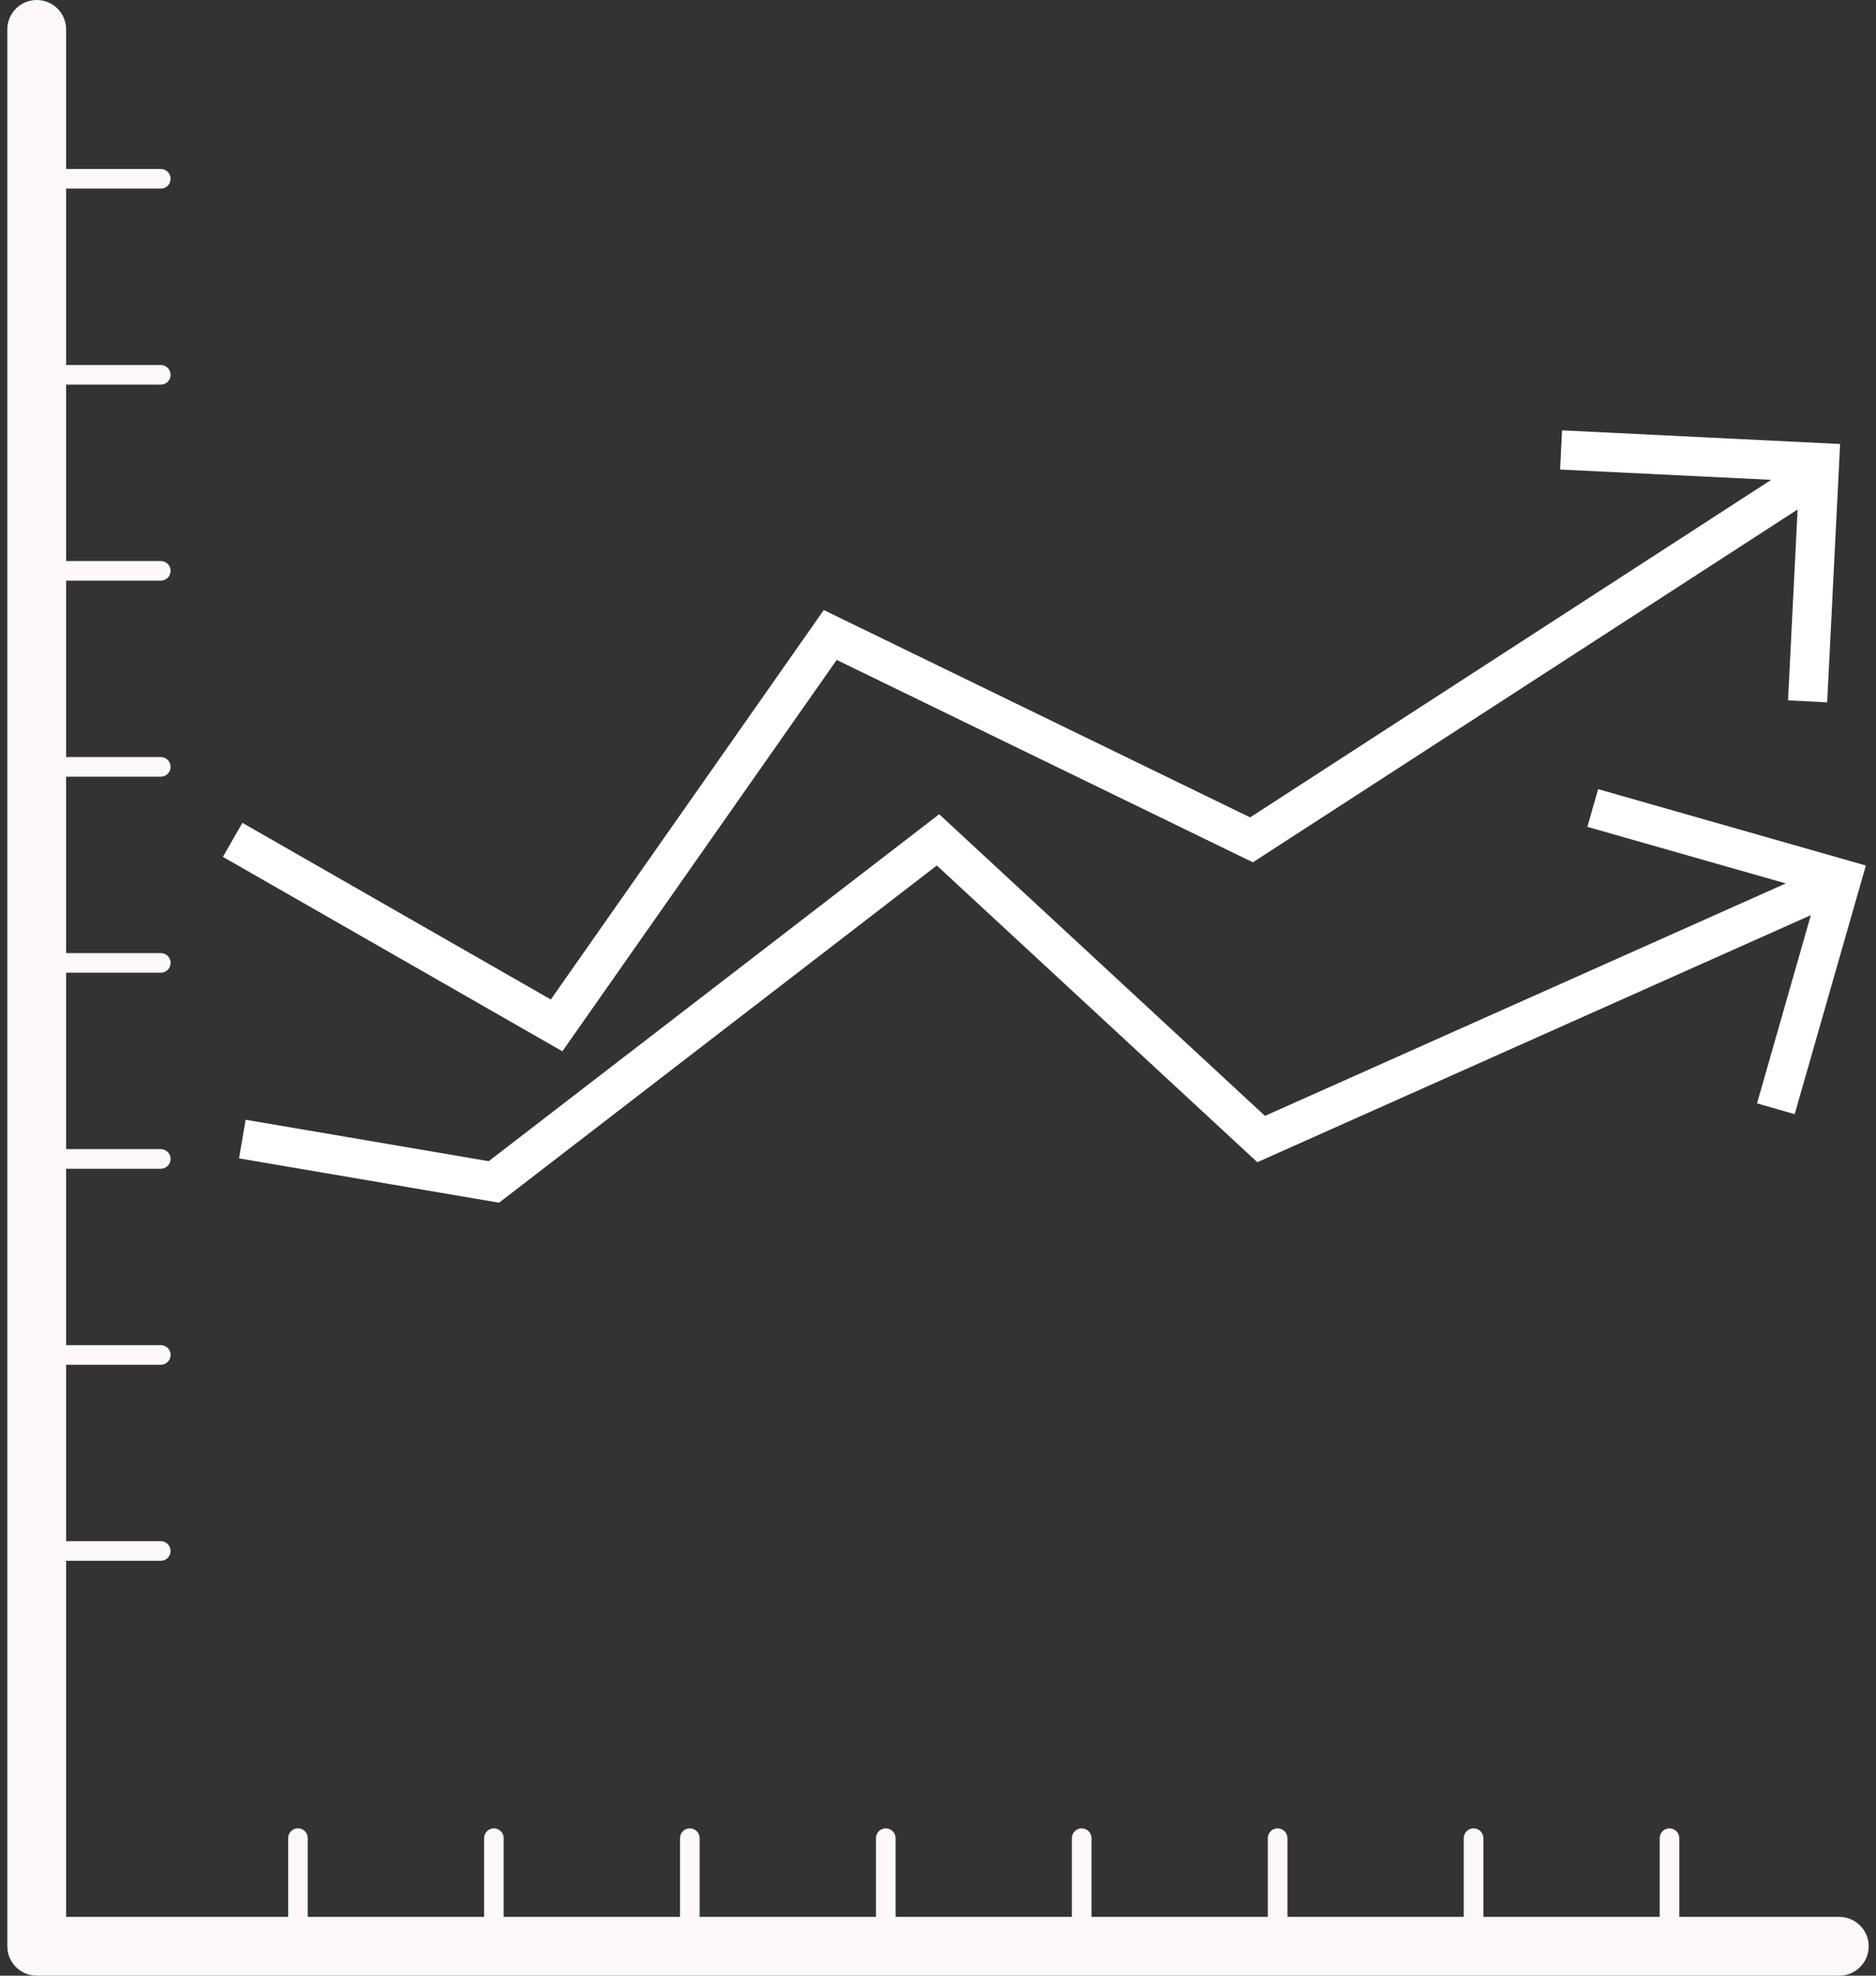 <svg width="76" height="80" viewBox="0 0 76 80" fill="none" xmlns="http://www.w3.org/2000/svg">
<rect x="0" y="0" width="76" height="80" fill="#333333" stroke="none"/>
<path d="M74.513 77.619H68.031V74.431C68.031 74.212 67.853 74.034 67.634 74.034C67.415 74.034 67.237 74.212 67.237 74.431V77.619H60.093V74.431C60.093 74.212 59.915 74.034 59.696 74.034C59.477 74.034 59.299 74.212 59.299 74.431V77.619H52.156V74.431C52.156 74.212 51.978 74.034 51.759 74.034C51.54 74.034 51.362 74.212 51.362 74.431V77.619H44.218V74.431C44.218 74.212 44.04 74.034 43.821 74.034C43.602 74.034 43.424 74.212 43.424 74.431V77.619H36.281V74.431C36.281 74.212 36.103 74.034 35.884 74.034C35.665 74.034 35.487 74.212 35.487 74.431V77.619H28.343V74.431C28.343 74.212 28.165 74.034 27.946 74.034C27.727 74.034 27.549 74.212 27.549 74.431V77.619H20.405V74.431C20.405 74.212 20.228 74.034 20.009 74.034C19.79 74.034 19.612 74.212 19.612 74.431V77.619H12.468V74.431C12.468 74.212 12.29 74.034 12.071 74.034C11.852 74.034 11.674 74.212 11.674 74.431V77.619H2.679V63.199H6.516C6.734 63.199 6.912 63.021 6.912 62.803C6.912 62.584 6.734 62.406 6.516 62.406H2.679V55.262H6.516C6.734 55.262 6.912 55.083 6.912 54.865C6.912 54.647 6.734 54.468 6.516 54.468H2.679V47.324H6.516C6.734 47.324 6.912 47.146 6.912 46.928C6.912 46.709 6.734 46.531 6.516 46.531H2.679V39.387H6.516C6.734 39.387 6.912 39.209 6.912 38.99C6.912 38.771 6.734 38.593 6.516 38.593H2.679V31.449H6.516C6.734 31.449 6.912 31.271 6.912 31.052C6.912 30.833 6.734 30.655 6.516 30.655H2.679V23.512H6.516C6.734 23.512 6.912 23.334 6.912 23.115C6.912 22.896 6.734 22.718 6.516 22.718H2.679V15.574H6.516C6.734 15.574 6.912 15.396 6.912 15.177C6.912 14.958 6.734 14.78 6.516 14.78H2.679V7.637H6.516C6.734 7.637 6.912 7.459 6.912 7.24C6.912 7.021 6.734 6.843 6.516 6.843H2.679V1.191C2.679 0.533 2.145 0 1.488 0C0.831 0 0.297 0.533 0.297 1.191V78.809C0.297 79.467 0.831 80 1.488 80H74.513C75.171 80 75.704 79.467 75.704 78.809C75.704 78.152 75.171 77.619 74.513 77.619Z" fill="#FFF8F8"/>
<path d="M33.896 26.722L50.756 34.917L72.824 20.63L72.436 28.359L74.022 28.439L74.546 17.978L63.282 17.426L63.203 19.012L71.754 19.43L50.644 33.098L33.373 24.702L22.314 40.472L9.82 33.319L9.03 34.696L22.783 42.57L33.896 26.722Z" fill="white"/>
<path d="M72.705 45.115L75.589 35.047L64.743 31.954L64.307 33.481L72.344 35.772L51.246 45.185L38.048 32.97L19.798 47.019L9.95 45.341L9.684 46.906L20.218 48.7L37.952 35.046L50.937 47.061L73.361 37.056L71.18 44.679L72.705 45.115Z" fill="white"/>
</svg>
